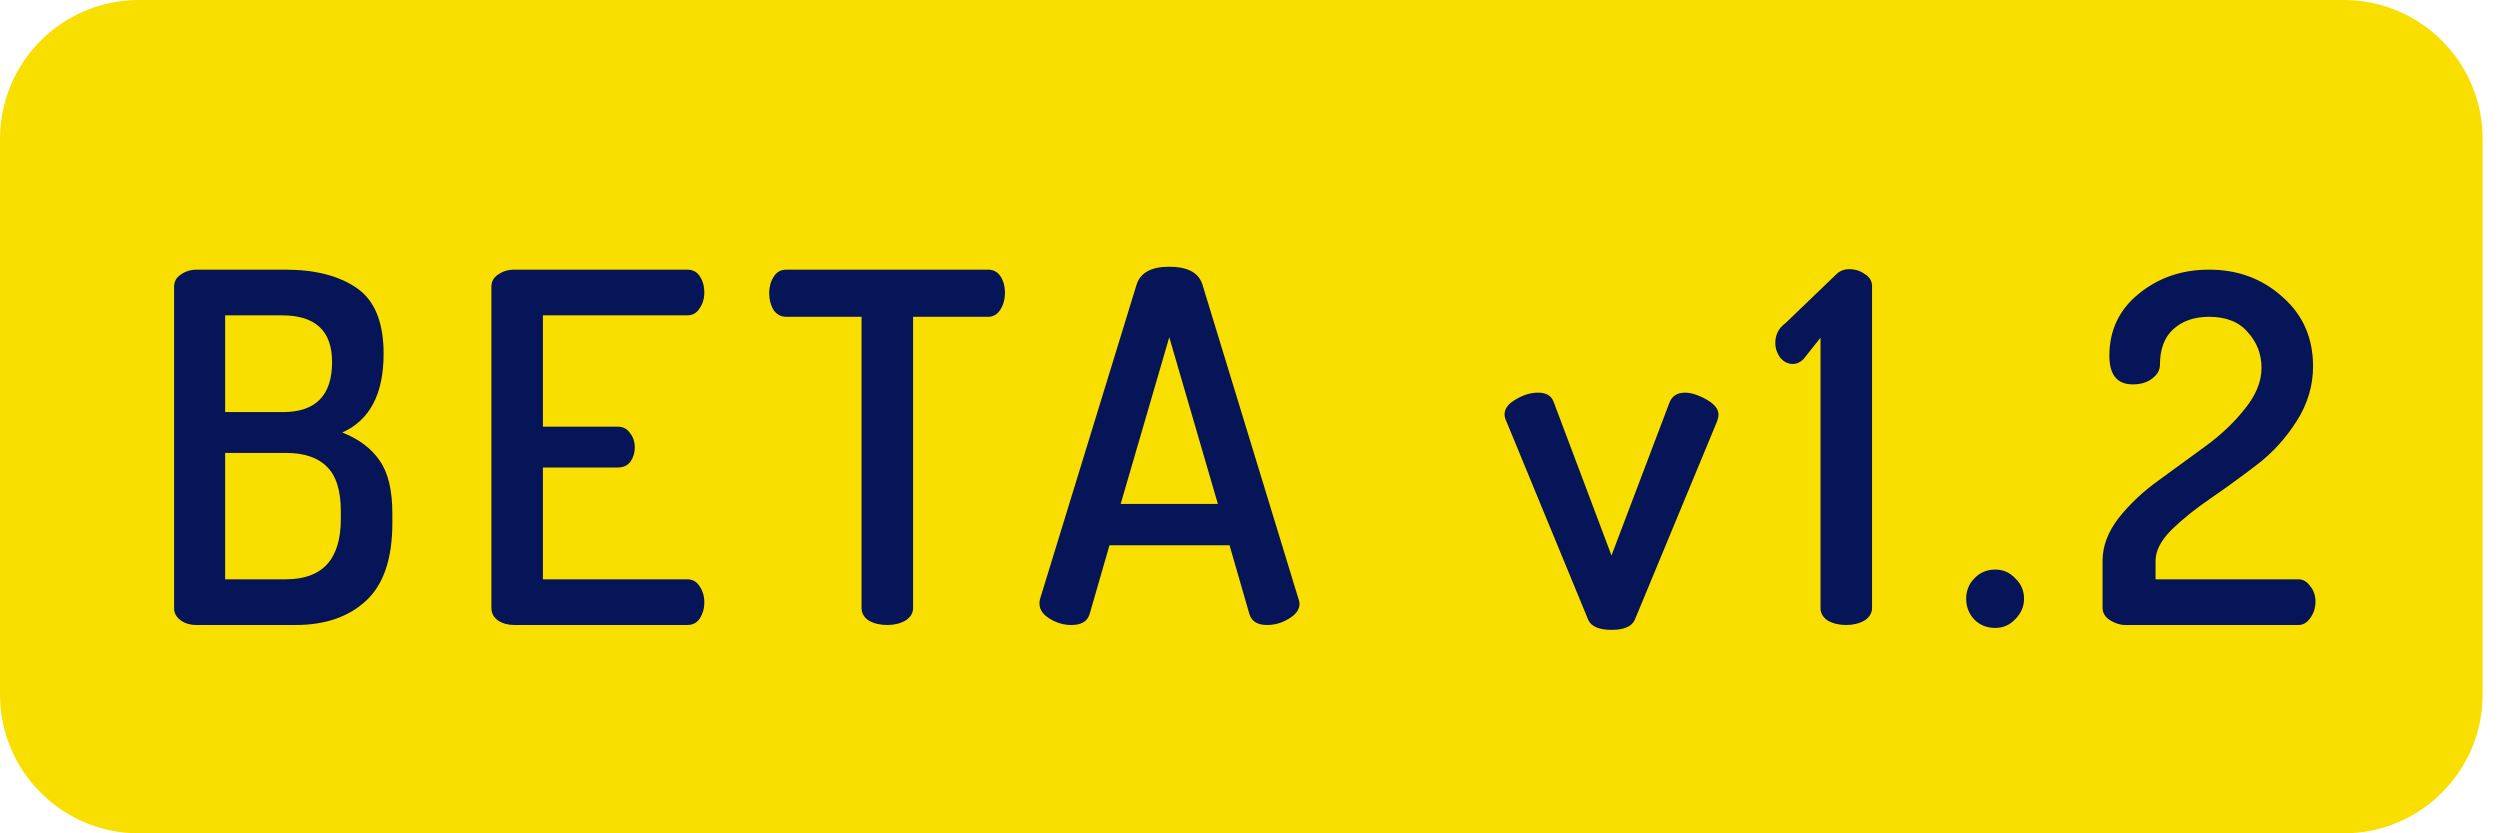 <svg width="72" height="24" viewBox="0 0 72 24" fill="none" xmlns="http://www.w3.org/2000/svg">
<path d="M0 4C0 1.791 1.791 0 4 0H67.5C69.709 0 71.5 1.791 71.5 4V20C71.5 22.209 69.709 24 67.5 24H4C1.791 24 0 22.209 0 20V4Z" fill="#F9DF00"/>
<path d="M5.014 17.524V8.256C5.014 8.107 5.08 7.99 5.21 7.906C5.341 7.813 5.495 7.766 5.672 7.766H8.22C9.079 7.766 9.765 7.943 10.278 8.298C10.792 8.653 11.048 9.283 11.048 10.188C11.048 11.345 10.652 12.101 9.858 12.456C10.334 12.643 10.694 12.913 10.936 13.268C11.179 13.613 11.3 14.122 11.3 14.794V15.06C11.3 16.087 11.048 16.833 10.544 17.3C10.04 17.767 9.364 18 8.514 18H5.672C5.476 18 5.318 17.953 5.196 17.86C5.075 17.767 5.014 17.655 5.014 17.524ZM6.484 16.684H8.234C9.289 16.684 9.816 16.105 9.816 14.948V14.724C9.816 14.127 9.681 13.697 9.41 13.436C9.149 13.175 8.757 13.044 8.234 13.044H6.484V16.684ZM6.484 11.868H8.15C9.093 11.868 9.564 11.387 9.564 10.426C9.564 9.53 9.084 9.082 8.122 9.082H6.484V11.868ZM14.152 17.51V8.256C14.152 8.107 14.218 7.99 14.348 7.906C14.479 7.813 14.633 7.766 14.81 7.766H19.794C19.953 7.766 20.075 7.831 20.159 7.962C20.242 8.093 20.285 8.242 20.285 8.41C20.285 8.597 20.238 8.755 20.145 8.886C20.061 9.017 19.944 9.082 19.794 9.082H15.636V12.288H17.793C17.942 12.288 18.058 12.349 18.142 12.47C18.236 12.582 18.282 12.722 18.282 12.89C18.282 13.039 18.241 13.175 18.157 13.296C18.073 13.408 17.951 13.464 17.793 13.464H15.636V16.684H19.794C19.944 16.684 20.061 16.749 20.145 16.88C20.238 17.011 20.285 17.169 20.285 17.356C20.285 17.524 20.242 17.673 20.159 17.804C20.075 17.935 19.953 18 19.794 18H14.81C14.633 18 14.479 17.958 14.348 17.874C14.218 17.781 14.152 17.659 14.152 17.51ZM22.153 8.438C22.153 8.261 22.195 8.107 22.279 7.976C22.363 7.836 22.484 7.766 22.643 7.766H28.453C28.611 7.766 28.733 7.831 28.817 7.962C28.901 8.093 28.943 8.247 28.943 8.424C28.943 8.62 28.896 8.788 28.803 8.928C28.719 9.059 28.602 9.124 28.453 9.124H26.297V17.51C26.297 17.659 26.222 17.781 26.073 17.874C25.923 17.958 25.751 18 25.555 18C25.349 18 25.172 17.958 25.023 17.874C24.883 17.781 24.813 17.659 24.813 17.51V9.124H22.643C22.493 9.124 22.372 9.059 22.279 8.928C22.195 8.788 22.153 8.625 22.153 8.438ZM29.937 17.384C29.937 17.328 29.942 17.286 29.951 17.258L32.737 8.186C32.849 7.85 33.162 7.682 33.675 7.682C34.198 7.682 34.515 7.85 34.627 8.186L37.399 17.258C37.418 17.314 37.427 17.356 37.427 17.384C37.427 17.552 37.325 17.697 37.119 17.818C36.923 17.939 36.713 18 36.489 18C36.219 18 36.051 17.897 35.985 17.692L35.411 15.704H31.953L31.379 17.692C31.314 17.897 31.141 18 30.861 18C30.637 18 30.427 17.939 30.231 17.818C30.035 17.697 29.937 17.552 29.937 17.384ZM32.275 14.514H35.075L33.675 9.712L32.275 14.514ZM43.331 11.938C43.331 11.77 43.439 11.625 43.654 11.504C43.868 11.373 44.083 11.308 44.297 11.308C44.531 11.308 44.68 11.397 44.745 11.574L46.411 15.998L48.078 11.602C48.152 11.406 48.301 11.308 48.526 11.308C48.703 11.308 48.908 11.373 49.142 11.504C49.375 11.635 49.492 11.779 49.492 11.938C49.492 12.003 49.473 12.083 49.435 12.176L47.084 17.846C46.999 18.042 46.776 18.14 46.411 18.14C46.047 18.14 45.824 18.042 45.739 17.846L43.401 12.176C43.355 12.083 43.331 12.003 43.331 11.938ZM51.129 9.88C51.129 9.637 51.227 9.446 51.423 9.306L52.879 7.906C52.982 7.803 53.108 7.752 53.257 7.752C53.425 7.752 53.575 7.799 53.705 7.892C53.845 7.976 53.915 8.093 53.915 8.242V17.51C53.915 17.659 53.841 17.781 53.691 17.874C53.542 17.958 53.369 18 53.173 18C52.968 18 52.791 17.958 52.641 17.874C52.501 17.781 52.431 17.659 52.431 17.51V9.726L51.941 10.342C51.848 10.435 51.745 10.482 51.633 10.482C51.493 10.482 51.372 10.421 51.269 10.3C51.176 10.169 51.129 10.029 51.129 9.88ZM56.864 17.846C56.705 17.678 56.626 17.477 56.626 17.244C56.626 17.011 56.705 16.815 56.864 16.656C57.022 16.488 57.223 16.404 57.466 16.404C57.69 16.404 57.881 16.488 58.04 16.656C58.208 16.815 58.292 17.011 58.292 17.244C58.292 17.468 58.208 17.664 58.04 17.832C57.881 18 57.69 18.084 57.466 18.084C57.223 18.084 57.022 18.005 56.864 17.846ZM60.554 17.51V16.152C60.554 15.732 60.708 15.321 61.016 14.92C61.333 14.519 61.721 14.155 62.178 13.828L63.522 12.848C63.97 12.521 64.348 12.162 64.656 11.77C64.973 11.378 65.132 10.986 65.132 10.594C65.132 10.202 65.001 9.861 64.74 9.572C64.488 9.273 64.115 9.124 63.62 9.124C63.2 9.124 62.859 9.241 62.598 9.474C62.337 9.707 62.206 10.053 62.206 10.51C62.206 10.659 62.131 10.79 61.982 10.902C61.842 11.014 61.655 11.07 61.422 11.07C60.974 11.07 60.75 10.795 60.75 10.244C60.75 9.516 61.03 8.923 61.59 8.466C62.159 7.999 62.836 7.766 63.62 7.766C64.451 7.766 65.155 8.027 65.734 8.55C66.322 9.063 66.616 9.731 66.616 10.552C66.616 11.112 66.457 11.639 66.14 12.134C65.832 12.619 65.454 13.035 65.006 13.38C64.567 13.716 64.124 14.038 63.676 14.346C63.237 14.645 62.859 14.948 62.542 15.256C62.234 15.564 62.08 15.863 62.08 16.152V16.684H66.196C66.327 16.684 66.439 16.749 66.532 16.88C66.635 17.001 66.686 17.151 66.686 17.328C66.686 17.505 66.635 17.664 66.532 17.804C66.439 17.935 66.327 18 66.196 18H61.212C61.063 18 60.913 17.953 60.764 17.86C60.624 17.767 60.554 17.65 60.554 17.51Z" fill="#051557"/>
</svg>
